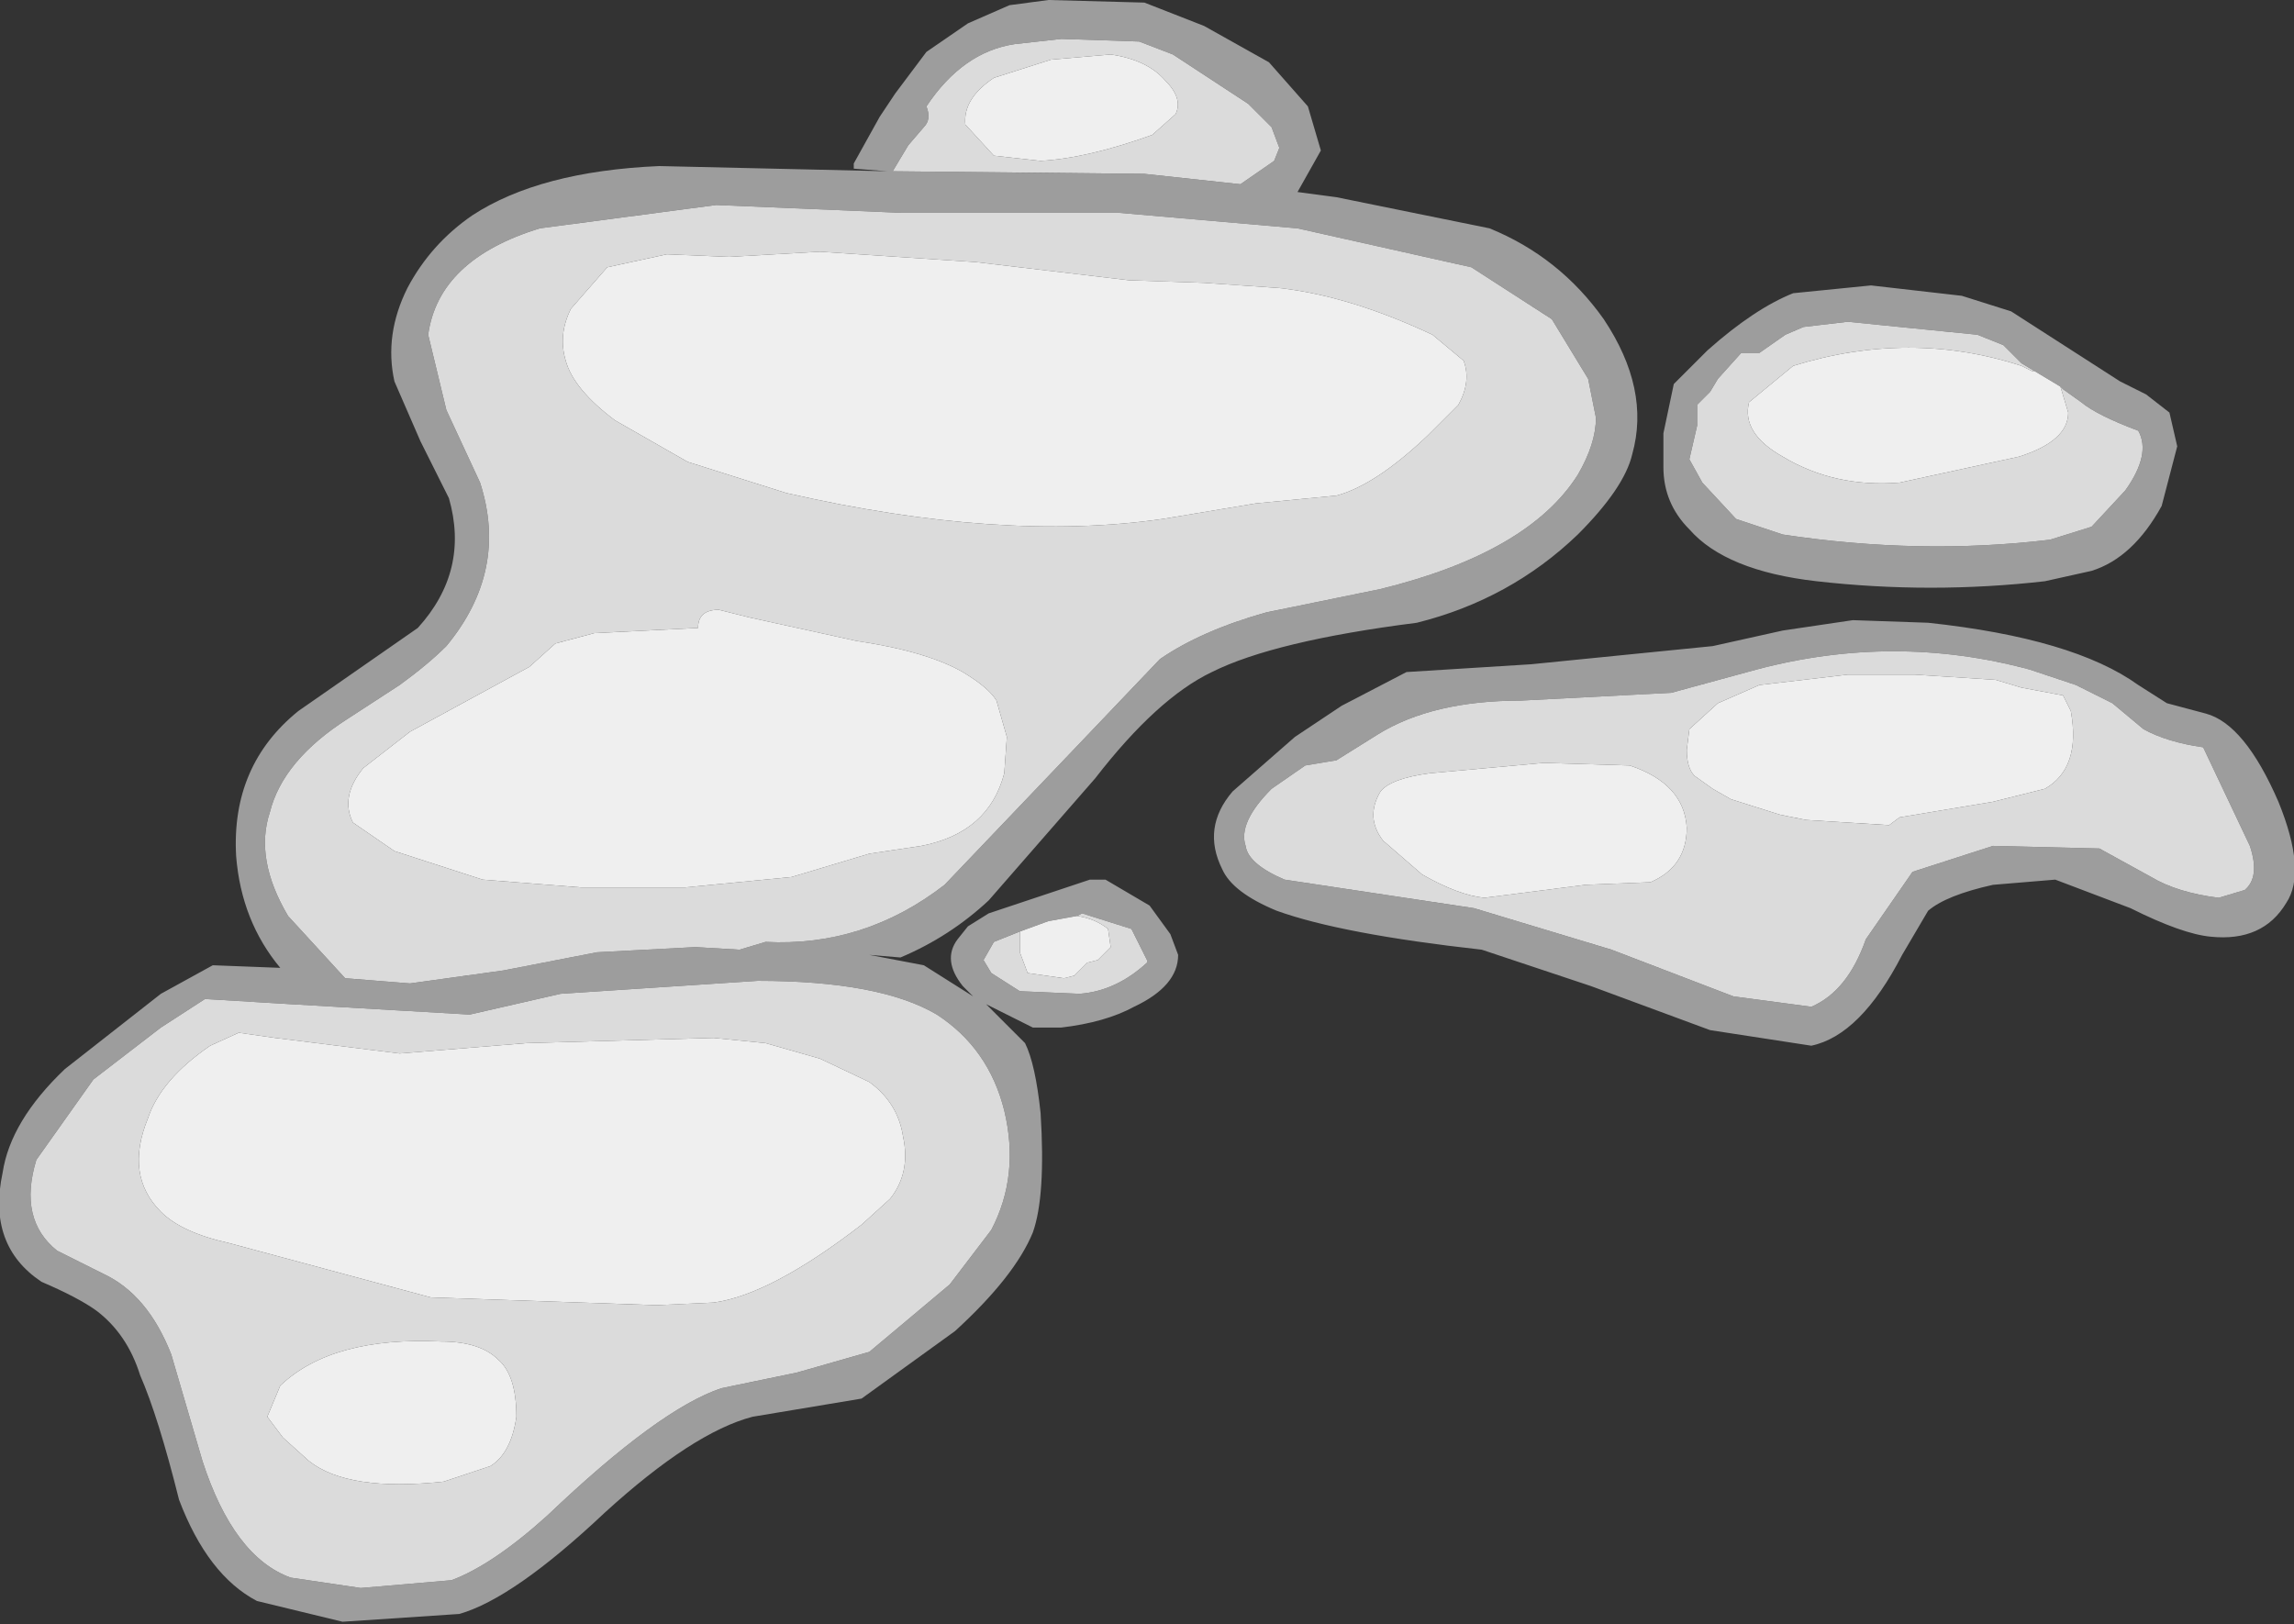 <?xml version="1.0" encoding="UTF-8" standalone="no"?>
<svg xmlns:ffdec="https://www.free-decompiler.com/flash" xmlns:xlink="http://www.w3.org/1999/xlink" ffdec:objectType="shape" height="31.3px" width="44.2px" xmlns="http://www.w3.org/2000/svg">
  <rect width="100%" height="100%" fill="#333333" stroke="none"/>
  <g transform="matrix(1.0, 0.0, 0.0, 1.0, 21.3, 19.15)">
    <path d="M17.9 -12.0 L17.65 -12.15 17.3 -12.5 16.8 -12.7 14.3 -12.95 13.45 -12.85 13.1 -12.7 12.6 -12.35 12.25 -12.35 11.8 -11.85 11.65 -11.6 11.4 -11.35 11.4 -10.95 11.25 -10.3 11.5 -9.85 12.15 -9.15 13.05 -8.85 Q15.7 -8.45 18.2 -8.75 L19.0 -9.0 19.65 -9.7 Q20.15 -10.4 19.9 -10.85 19.1 -11.15 18.8 -11.4 L18.45 -11.65 18.4 -11.7 17.9 -12.0 M14.75 -13.65 L16.5 -13.45 17.45 -13.15 19.55 -11.8 20.05 -11.55 20.5 -11.2 20.65 -10.55 20.35 -9.4 Q19.8 -8.4 19.0 -8.15 L18.1 -7.95 Q15.9 -7.7 13.7 -7.95 11.95 -8.15 11.25 -8.95 10.75 -9.45 10.75 -10.15 L10.75 -10.8 10.95 -11.75 11.6 -12.4 Q12.5 -13.2 13.25 -13.5 L14.75 -13.65 M-6.8 8.15 Q-7.95 8.45 -9.65 10.0 -11.4 11.65 -12.45 11.95 L-14.7 12.1 -16.35 11.7 Q-17.3 11.2 -17.85 9.75 -18.25 8.15 -18.6 7.35 -18.85 6.55 -19.45 6.1 -19.8 5.85 -20.5 5.55 -21.55 4.85 -21.25 3.45 -21.1 2.45 -20.05 1.45 L-18.2 0.0 -17.2 -0.55 -15.9 -0.5 Q-16.65 -1.4 -16.75 -2.65 -16.85 -4.4 -15.55 -5.45 L-13.25 -7.05 Q-12.25 -8.15 -12.65 -9.55 L-13.2 -10.65 -13.7 -11.8 Q-13.9 -12.7 -13.45 -13.6 -13.0 -14.45 -12.2 -15.0 -10.9 -15.85 -8.6 -15.95 L-4.2 -15.85 -4.85 -15.9 -4.85 -16.0 -4.35 -16.9 -4.05 -17.35 -3.45 -18.15 -2.65 -18.7 -1.85 -19.05 -1.1 -19.15 0.75 -19.1 1.9 -18.65 3.15 -17.95 3.9 -17.1 4.15 -16.25 3.7 -15.45 4.45 -15.35 7.4 -14.75 Q8.75 -14.2 9.6 -13.0 10.5 -11.65 10.15 -10.4 10.0 -9.75 9.1 -8.85 7.8 -7.6 6.0 -7.15 3.25 -6.8 2.05 -6.2 1.0 -5.7 -0.2 -4.15 L-2.25 -1.8 Q-3.0 -1.1 -3.95 -0.7 L-4.55 -0.75 -3.5 -0.55 -2.55 0.05 -2.75 -0.15 Q-3.15 -0.65 -2.85 -1.05 L-2.65 -1.3 -2.25 -1.55 -0.3 -2.2 0.0 -2.2 0.85 -1.7 1.25 -1.15 1.4 -0.75 Q1.4 -0.15 0.55 0.25 0.0 0.55 -0.85 0.65 L-1.4 0.65 -2.0 0.35 -2.3 0.2 -1.55 0.95 Q-1.35 1.35 -1.25 2.3 -1.15 3.9 -1.4 4.6 -1.75 5.45 -2.9 6.5 L-4.7 7.8 -6.8 8.15 M0.75 -15.8 L2.6 -15.6 3.25 -16.05 3.35 -16.3 3.2 -16.7 2.75 -17.15 1.3 -18.1 0.65 -18.35 -0.85 -18.4 -1.75 -18.3 Q-2.75 -18.15 -3.45 -17.1 -3.35 -16.85 -3.5 -16.7 L-3.8 -16.35 -4.1 -15.85 0.75 -15.8 M-13.4 -0.2 L-11.6 -0.45 -9.8 -0.8 -7.9 -0.9 -7.05 -0.85 -6.55 -1.0 Q-4.65 -0.9 -3.1 -2.1 L-1.0 -4.3 1.05 -6.45 Q1.85 -7.0 3.1 -7.35 L5.3 -7.8 Q8.15 -8.5 9.1 -10.0 9.45 -10.6 9.45 -11.1 L9.3 -11.85 8.6 -13.0 7.05 -14.0 3.7 -14.75 0.25 -15.05 -3.95 -15.05 -7.5 -15.2 -10.9 -14.75 Q-12.85 -14.15 -13.05 -12.7 L-12.7 -11.25 -12.05 -9.85 Q-11.5 -8.15 -12.7 -6.7 -13.05 -6.35 -13.6 -5.95 L-14.6 -5.3 Q-15.85 -4.5 -16.1 -3.5 -16.4 -2.6 -15.75 -1.5 L-14.65 -0.3 -13.4 -0.2 M22.6 -3.7 Q23.15 -2.35 22.75 -1.75 22.3 -1.0 21.3 -1.1 20.75 -1.15 19.75 -1.65 L18.3 -2.2 17.1 -2.1 Q16.2 -1.9 15.85 -1.6 L15.35 -0.75 Q14.55 0.8 13.6 1.0 L11.65 0.7 9.35 -0.15 7.25 -0.85 Q4.55 -1.15 3.3 -1.6 2.45 -1.95 2.25 -2.4 1.85 -3.2 2.45 -3.9 L3.65 -4.95 4.55 -5.55 5.8 -6.2 8.2 -6.35 11.7 -6.7 13.05 -7.0 14.4 -7.2 15.85 -7.15 Q18.65 -6.85 19.9 -5.95 L20.45 -5.6 21.2 -5.4 Q21.95 -5.2 22.6 -3.7 M20.0 -5.1 L19.4 -5.6 18.7 -5.95 17.8 -6.25 Q15.2 -6.95 12.55 -6.25 L10.9 -5.8 8.0 -5.65 Q6.3 -5.65 5.25 -5.0 L4.45 -4.5 3.85 -4.4 3.2 -3.95 Q2.55 -3.3 2.7 -2.85 2.75 -2.5 3.45 -2.2 L7.1 -1.65 9.75 -0.85 12.1 0.05 13.6 0.25 Q14.3 -0.05 14.65 -1.05 L15.55 -2.35 17.1 -2.85 19.15 -2.8 20.15 -2.25 Q20.65 -1.95 21.45 -1.85 L21.95 -2.0 Q22.25 -2.25 22.05 -2.85 L21.15 -4.75 Q20.45 -4.85 20.0 -5.1 M-1.65 -1.2 L-2.15 -1.0 -2.35 -0.65 -2.2 -0.4 -1.65 -0.05 -0.5 0.0 Q0.2 -0.05 0.8 -0.6 L0.8 -0.65 0.5 -1.25 -0.45 -1.55 -0.55 -1.5 -1.1 -1.4 -1.65 -1.2 M-6.7 -0.25 L-10.5 0.0 -12.25 0.4 -15.7 0.2 -17.35 0.1 -18.2 0.65 -19.5 1.65 -20.6 3.2 Q-20.95 4.35 -20.2 4.95 L-19.3 5.4 Q-18.45 5.8 -18.0 6.95 L-17.4 9.0 Q-16.8 10.85 -15.7 11.25 L-14.35 11.45 -12.6 11.3 Q-11.8 11.0 -10.75 10.05 -8.6 8.0 -7.4 7.6 L-5.95 7.3 -4.55 6.9 -3.0 5.6 -2.2 4.55 Q-1.65 3.5 -1.95 2.25 -2.25 1.05 -3.25 0.4 -4.35 -0.25 -6.7 -0.25" fill="#9d9d9d" fill-rule="evenodd" stroke="none"/>
    <path d="M18.4 -11.7 L18.45 -11.65 18.8 -11.4 Q19.1 -11.15 19.9 -10.85 20.15 -10.4 19.65 -9.7 L19.0 -9.0 18.2 -8.75 Q15.7 -8.45 13.05 -8.85 L12.15 -9.15 11.5 -9.85 11.25 -10.3 11.4 -10.95 11.4 -11.35 11.65 -11.6 11.8 -11.85 12.25 -12.35 12.6 -12.35 13.1 -12.7 13.45 -12.85 14.3 -12.95 16.8 -12.7 17.3 -12.5 17.65 -12.15 17.9 -12.0 17.85 -12.0 17.65 -12.1 Q15.5 -12.8 13.25 -12.1 L12.4 -11.4 Q12.25 -10.8 13.05 -10.35 14.05 -9.75 15.3 -9.85 L17.6 -10.35 Q18.55 -10.65 18.55 -11.2 L18.4 -11.7 M0.75 -15.8 L-4.1 -15.85 -3.8 -16.35 -3.5 -16.7 Q-3.35 -16.85 -3.45 -17.1 -2.75 -18.15 -1.75 -18.3 L-0.85 -18.4 0.65 -18.35 1.3 -18.1 2.75 -17.15 3.2 -16.7 3.35 -16.3 3.25 -16.05 2.6 -15.6 0.75 -15.8 M0.45 -13.75 L-2.5 -14.1 -5.5 -14.3 -7.25 -14.2 -8.45 -14.25 -9.6 -14.0 -10.3 -13.2 Q-10.55 -12.7 -10.4 -12.2 -10.25 -11.65 -9.45 -11.05 L-8.05 -10.25 -6.15 -9.65 Q-2.0 -8.7 1.1 -9.15 L2.9 -9.45 4.45 -9.6 Q5.2 -9.8 6.2 -10.75 L6.8 -11.35 Q7.05 -11.8 6.9 -12.2 L6.3 -12.7 Q4.7 -13.45 3.35 -13.6 L1.9 -13.7 0.45 -13.75 M-1.25 -16.05 Q-0.35 -16.1 0.9 -16.55 L1.35 -16.95 Q1.5 -17.25 1.15 -17.6 0.8 -18.0 0.1 -18.1 L-1.05 -18.0 -2.15 -17.65 Q-2.75 -17.25 -2.7 -16.75 L-2.15 -16.15 -1.25 -16.05 M-13.4 -0.2 L-14.65 -0.3 -15.75 -1.5 Q-16.4 -2.6 -16.1 -3.5 -15.85 -4.5 -14.6 -5.3 L-13.6 -5.95 Q-13.05 -6.35 -12.7 -6.7 -11.5 -8.15 -12.05 -9.85 L-12.7 -11.25 -13.05 -12.7 Q-12.85 -14.15 -10.9 -14.75 L-7.5 -15.2 -3.95 -15.05 0.25 -15.05 3.7 -14.75 7.05 -14.0 8.6 -13.0 9.3 -11.85 9.45 -11.1 Q9.45 -10.6 9.1 -10.0 8.15 -8.5 5.3 -7.8 L3.1 -7.35 Q1.85 -7.0 1.05 -6.45 L-1.0 -4.3 -3.1 -2.1 Q-4.65 -0.9 -6.55 -1.0 L-7.05 -0.85 -7.9 -0.9 -9.8 -0.8 -11.6 -0.45 -13.4 -0.2 M20.0 -5.1 Q20.45 -4.85 21.15 -4.75 L22.05 -2.85 Q22.25 -2.25 21.95 -2.0 L21.45 -1.85 Q20.65 -1.95 20.15 -2.25 L19.15 -2.8 17.1 -2.85 15.55 -2.35 14.65 -1.05 Q14.3 -0.05 13.6 0.25 L12.1 0.05 9.75 -0.85 7.1 -1.65 3.45 -2.2 Q2.75 -2.5 2.7 -2.85 2.55 -3.3 3.2 -3.95 L3.85 -4.4 4.45 -4.5 5.25 -5.0 Q6.3 -5.65 8.0 -5.65 L10.9 -5.8 12.55 -6.25 Q15.2 -6.95 17.8 -6.25 L18.7 -5.95 19.4 -5.6 20.0 -5.1 M-1.65 -1.2 L-1.65 -0.8 -1.5 -0.4 -0.8 -0.3 -0.6 -0.35 -0.35 -0.6 -0.15 -0.65 0.1 -0.9 0.05 -1.25 Q-0.2 -1.45 -0.55 -1.5 L-0.45 -1.55 0.5 -1.25 0.8 -0.65 0.8 -0.6 Q0.2 -0.05 -0.5 0.0 L-1.65 -0.05 -2.2 -0.4 -2.35 -0.65 -2.15 -1.0 -1.65 -1.2 M-13.0 5.85 L-8.65 6.0 -7.55 5.95 Q-6.45 5.8 -4.7 4.45 L-4.15 3.95 Q-3.75 3.45 -3.9 2.75 -4.0 2.1 -4.55 1.7 L-5.5 1.25 -6.55 0.95 -7.55 0.85 -11.15 0.95 -13.6 1.15 -16.0 0.85 -16.7 0.75 -17.25 1.0 Q-18.2 1.65 -18.45 2.4 -18.9 3.5 -18.2 4.2 -17.8 4.6 -16.9 4.8 L-13.0 5.85 M-11.1 -6.3 L-13.4 -5.05 -14.3 -4.35 Q-14.75 -3.8 -14.5 -3.3 L-13.7 -2.75 -12.0 -2.2 -10.1 -2.05 -8.1 -2.05 -6.05 -2.25 -4.55 -2.7 -3.55 -2.85 Q-2.25 -3.1 -1.95 -4.25 L-1.9 -4.95 -2.1 -5.65 Q-2.25 -5.9 -2.75 -6.2 -3.45 -6.6 -4.8 -6.8 L-6.85 -7.25 -7.45 -7.4 Q-7.85 -7.4 -7.85 -7.05 L-9.85 -6.95 -10.6 -6.75 -11.1 -6.3 M11.35 -4.2 L11.7 -3.95 12.05 -3.75 13.0 -3.45 13.5 -3.35 15.1 -3.25 15.3 -3.4 17.1 -3.7 18.1 -3.95 Q18.8 -4.35 18.6 -5.45 L18.45 -5.75 17.65 -5.9 17.15 -6.05 15.6 -6.15 14.3 -6.15 12.6 -5.95 11.8 -5.6 11.25 -5.1 11.2 -4.7 Q11.2 -4.35 11.35 -4.2 M11.2 -3.2 Q11.15 -4.05 10.1 -4.4 L8.45 -4.45 6.25 -4.25 Q5.5 -4.15 5.3 -3.9 5.0 -3.4 5.35 -2.95 L6.1 -2.3 Q6.8 -1.9 7.3 -1.85 L9.25 -2.1 10.5 -2.15 Q11.2 -2.45 11.2 -3.2 M-6.7 -0.25 Q-4.35 -0.25 -3.25 0.4 -2.25 1.05 -1.95 2.25 -1.65 3.5 -2.2 4.55 L-3.0 5.6 -4.55 6.9 -5.95 7.3 -7.4 7.6 Q-8.6 8.0 -10.75 10.05 -11.8 11.0 -12.6 11.3 L-14.35 11.45 -15.7 11.25 Q-16.8 10.85 -17.4 9.0 L-18.0 6.95 Q-18.45 5.8 -19.3 5.4 L-20.2 4.95 Q-20.95 4.35 -20.6 3.2 L-19.5 1.65 -18.2 0.65 -17.35 0.1 -15.7 0.2 -12.25 0.4 -10.5 0.0 -6.7 -0.25 M-16.15 8.15 L-15.85 8.55 -15.35 9.0 Q-14.6 9.6 -12.75 9.4 L-11.85 9.1 Q-11.45 8.85 -11.35 8.15 -11.35 7.35 -11.7 7.05 -12.05 6.7 -12.8 6.7 -14.9 6.6 -15.9 7.55 L-16.15 8.15" fill="#dbdbdb" fill-rule="evenodd" stroke="none"/>
    <path d="M18.4 -11.7 L18.55 -11.2 Q18.55 -10.65 17.6 -10.35 L15.3 -9.85 Q14.05 -9.75 13.05 -10.35 12.25 -10.8 12.4 -11.4 L13.25 -12.1 Q15.5 -12.8 17.65 -12.1 L17.85 -12.0 17.9 -12.0 18.4 -11.7 M-1.25 -16.05 L-2.15 -16.15 -2.7 -16.75 Q-2.75 -17.25 -2.15 -17.65 L-1.05 -18.0 0.1 -18.1 Q0.8 -18.0 1.15 -17.6 1.5 -17.25 1.35 -16.95 L0.9 -16.55 Q-0.35 -16.1 -1.25 -16.05 M0.45 -13.75 L1.9 -13.7 3.35 -13.6 Q4.7 -13.45 6.3 -12.7 L6.9 -12.2 Q7.05 -11.8 6.8 -11.35 L6.2 -10.75 Q5.2 -9.8 4.45 -9.6 L2.9 -9.45 1.1 -9.15 Q-2.0 -8.7 -6.15 -9.65 L-8.05 -10.25 -9.45 -11.05 Q-10.25 -11.65 -10.4 -12.2 -10.55 -12.7 -10.3 -13.2 L-9.6 -14.0 -8.45 -14.25 -7.25 -14.2 -5.5 -14.3 -2.5 -14.1 0.45 -13.75 M-0.55 -1.5 Q-0.2 -1.45 0.05 -1.25 L0.1 -0.9 -0.15 -0.65 -0.35 -0.6 -0.6 -0.35 -0.8 -0.3 -1.5 -0.4 -1.65 -0.8 -1.65 -1.2 -1.1 -1.4 -0.55 -1.5 M11.2 -3.2 Q11.2 -2.45 10.5 -2.15 L9.25 -2.1 7.3 -1.85 Q6.8 -1.9 6.1 -2.3 L5.35 -2.95 Q5.0 -3.4 5.3 -3.9 5.5 -4.15 6.25 -4.25 L8.45 -4.45 10.1 -4.4 Q11.15 -4.05 11.2 -3.2 M11.35 -4.2 Q11.2 -4.35 11.2 -4.7 L11.25 -5.1 11.8 -5.6 12.6 -5.95 14.3 -6.15 15.6 -6.15 17.15 -6.05 17.65 -5.9 18.45 -5.75 18.6 -5.45 Q18.8 -4.35 18.1 -3.95 L17.1 -3.7 15.3 -3.4 15.1 -3.25 13.5 -3.35 13.0 -3.45 12.05 -3.75 11.7 -3.95 11.35 -4.2 M-11.1 -6.3 L-10.6 -6.75 -9.85 -6.95 -7.85 -7.05 Q-7.85 -7.4 -7.45 -7.4 L-6.85 -7.25 -4.8 -6.8 Q-3.45 -6.6 -2.75 -6.2 -2.25 -5.9 -2.1 -5.65 L-1.9 -4.95 -1.95 -4.25 Q-2.25 -3.1 -3.55 -2.85 L-4.55 -2.7 -6.05 -2.25 -8.1 -2.05 -10.1 -2.05 -12.0 -2.2 -13.7 -2.75 -14.5 -3.3 Q-14.75 -3.8 -14.3 -4.35 L-13.4 -5.05 -11.1 -6.3 M-13.0 5.85 L-16.9 4.8 Q-17.8 4.6 -18.2 4.2 -18.9 3.5 -18.45 2.4 -18.2 1.65 -17.25 1.0 L-16.7 0.75 -16.0 0.85 -13.6 1.15 -11.15 0.95 -7.55 0.85 -6.55 0.95 -5.5 1.25 -4.55 1.7 Q-4.0 2.1 -3.9 2.75 -3.75 3.45 -4.15 3.95 L-4.7 4.45 Q-6.45 5.8 -7.55 5.95 L-8.65 6.0 -13.0 5.85 M-16.15 8.15 L-15.9 7.55 Q-14.9 6.6 -12.8 6.7 -12.05 6.7 -11.7 7.05 -11.35 7.35 -11.35 8.15 -11.45 8.85 -11.85 9.1 L-12.75 9.4 Q-14.6 9.6 -15.35 9.0 L-15.85 8.55 -16.15 8.15" fill="#efefef" fill-rule="evenodd" stroke="none"/>
  </g>
</svg>
